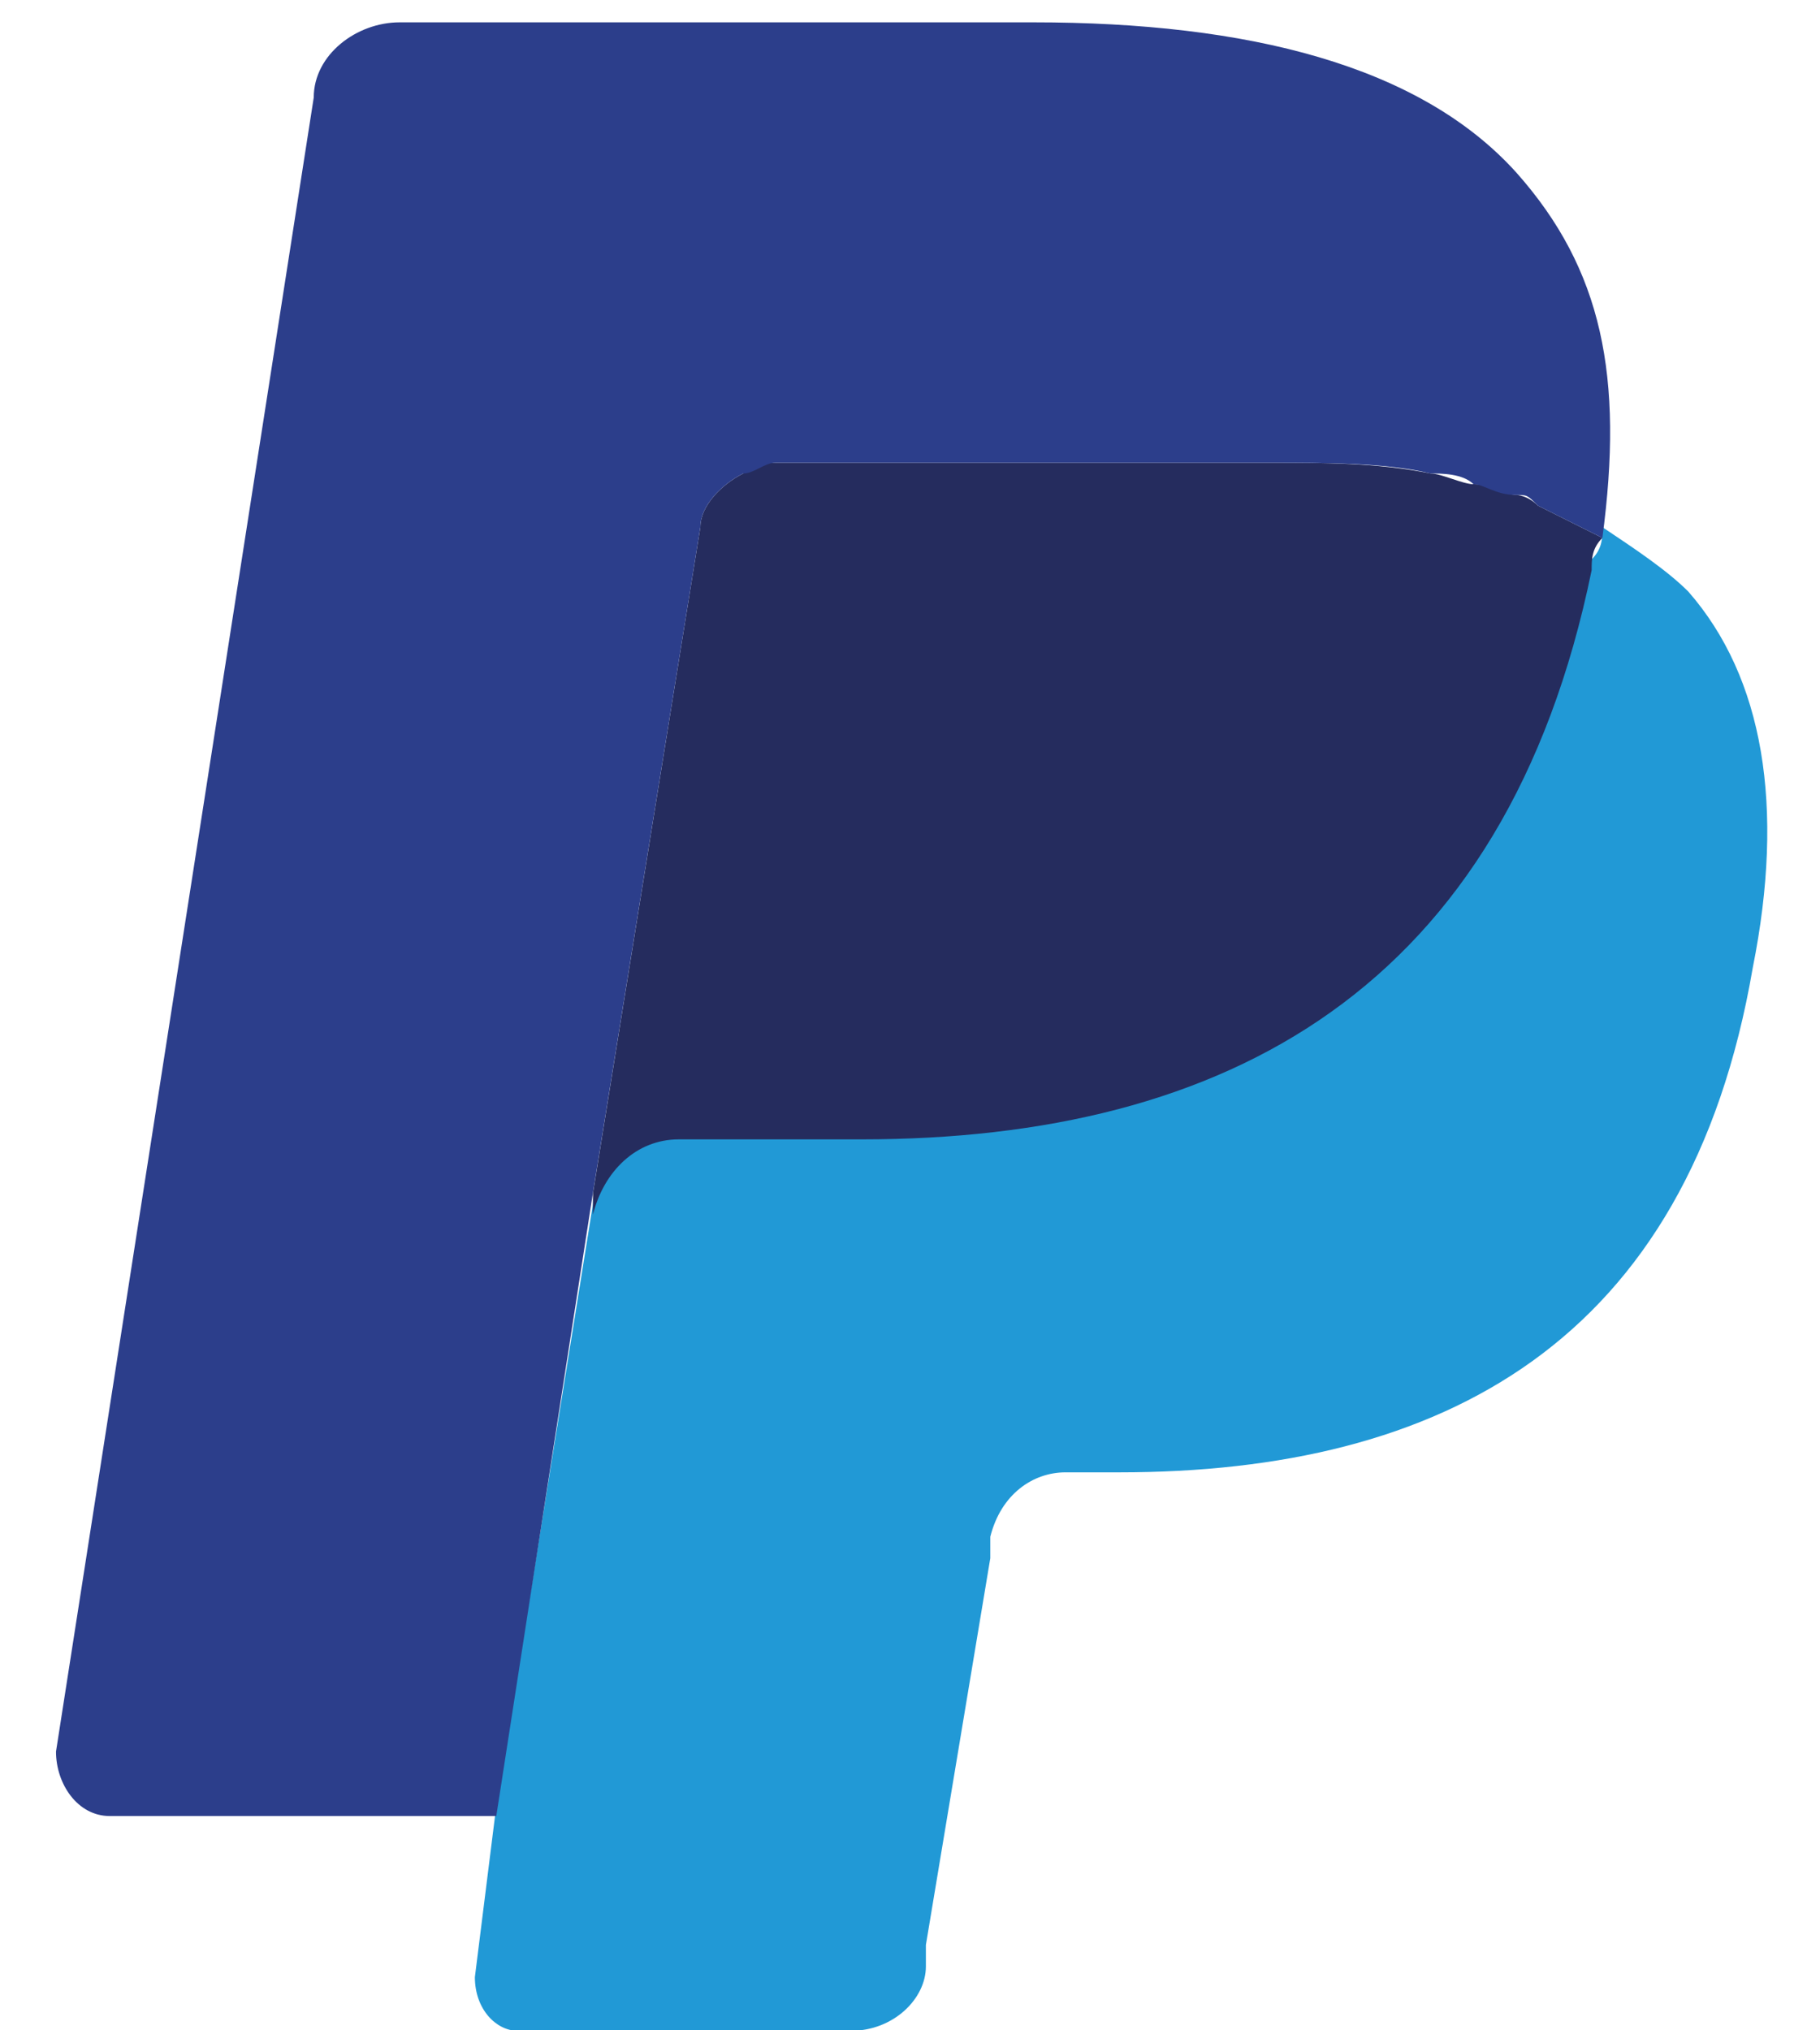 <svg width="26" height="29" viewBox="0 0 26 29" fill="none" xmlns="http://www.w3.org/2000/svg">
<g id="Group 11">
<path id="XMLID 8" d="M22.892 7.53C22.892 7.683 22.892 7.837 22.738 7.99C21.511 14.127 17.523 16.121 12.306 16.121H9.698C9.085 16.121 8.471 16.581 8.471 17.195L7.091 25.786L6.784 28.24C6.784 28.701 7.09 29.007 7.397 29.007H12.153C12.767 29.007 13.227 28.547 13.227 28.087V27.78L14.147 22.257V21.95C14.301 21.337 14.761 21.03 15.221 21.03H15.988C20.591 21.03 24.119 19.189 25.04 13.82C25.5 11.518 25.193 9.678 24.119 8.45C23.812 8.143 23.352 7.837 22.892 7.53Z" fill="#2199D6"/>
<path id="XMLID 6" d="M21.664 7.07C21.511 7.07 21.357 6.916 21.05 6.916C20.897 6.916 20.59 6.763 20.437 6.763C19.67 6.609 18.903 6.609 18.136 6.609H11.079C10.925 6.609 10.772 6.609 10.618 6.763C10.312 6.916 10.005 7.223 10.005 7.53L8.471 17.041V17.348C8.624 16.735 9.084 16.274 9.698 16.274H12.306C17.522 16.274 21.511 14.127 22.738 8.143C22.738 7.99 22.738 7.837 22.891 7.683C22.584 7.53 22.278 7.376 21.971 7.223C21.817 7.07 21.664 7.07 21.664 7.07Z" fill="#252C5E"/>
<path id="XMLID 5" d="M10.005 7.53C10.005 7.223 10.311 6.916 10.618 6.763C10.771 6.763 10.925 6.609 11.078 6.609H18.135C18.902 6.609 19.823 6.609 20.436 6.763C20.59 6.763 20.897 6.763 21.05 6.916C21.203 6.916 21.357 7.07 21.664 7.07C21.817 7.07 21.817 7.07 21.971 7.223C22.277 7.376 22.584 7.53 22.891 7.683C23.198 5.382 22.891 3.848 21.664 2.467C20.283 0.933 17.828 0.319 14.76 0.319H5.709C5.095 0.319 4.482 0.78 4.482 1.393L0.8 25.019C0.8 25.479 1.107 25.939 1.567 25.939H7.09L8.47 17.041L10.005 7.53Z" fill="#2C3E8B"/>
</g>
</svg>
